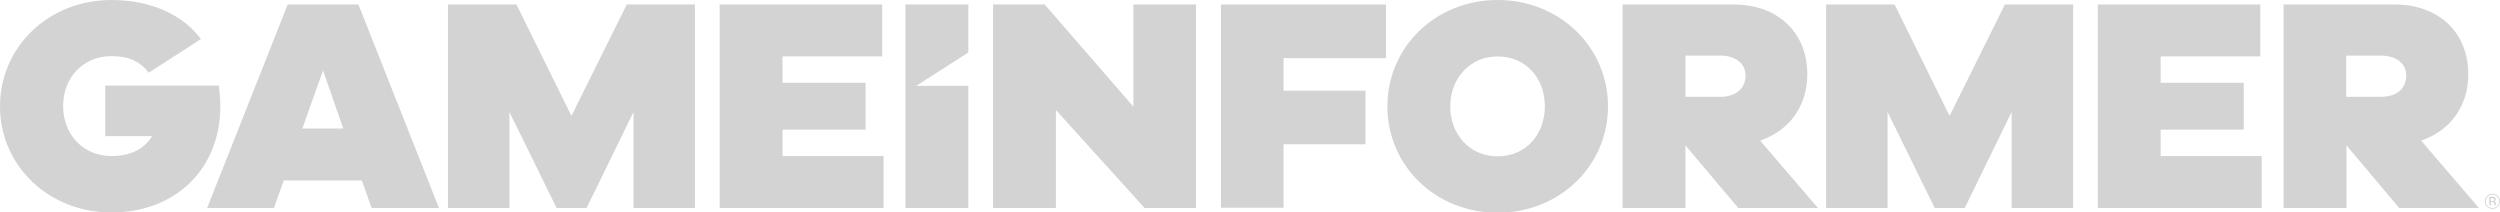 <?xml version="1.0" encoding="utf-8"?>
<!-- Generator: Adobe Illustrator 26.0.1, SVG Export Plug-In . SVG Version: 6.00 Build 0)  -->
<svg version="1.1" id="Layer_1" xmlns="http://www.w3.org/2000/svg" xmlns:xlink="http://www.w3.org/1999/xlink" x="0px" y="0px"
	 viewBox="0 0 890.7 75.7" style="enable-background:new 0 0 890.7 75.7;" xml:space="preserve">
<style type="text/css">
	.st0{display:none;}
	.st1{display:inline;fill:#D3D3D3;}
	.st2{fill:#D3D3D3;}
	.st3{clip-path:url(#SVGID_00000018207868961106242000000013315044225848091814_);fill:#D3D3D3;}
</style>
<g class="st0">
	<path class="st1" d="M280.5,58.7c-1.2,1.3-2.9,2-4.7,1.9H262v-5.6h13.8c0.8,0,1.1-0.4,1.1-1.1v-6c0,1.1-1,1.7-2.8,1.7h-11.1
		c-3.6,0.1-6.6-2.8-6.6-6.4c0-0.1,0-0.2,0-0.3V30.3c0-1.8,0.7-3.5,1.9-4.7c1.2-1.3,3-2,4.7-1.9h11.1c1.8,0,2.7,0.5,2.8,1.6v-1.7h5.5
		V54C282.5,55.8,281.8,57.5,280.5,58.7z M277,30.3c0-0.7-0.4-1.1-1.1-1.1h-12.7c-0.5-0.1-1,0.3-1.1,0.8c0,0.1,0,0.2,0,0.3V43
		c0,0.8,0.4,1.1,1.1,1.1h12.7c0.5,0.1,1.1-0.3,1.1-0.9c0-0.1,0-0.2,0-0.3V30.3z"/>
	<path class="st1" d="M291.7,49.6c-3.6,0.1-6.6-2.8-6.6-6.4c0-0.1,0-0.1,0-0.2v-2c0-1.9,1-3.2,3.1-3.9l17.4-5.6v-0.8
		c0-1.1-0.4-1.6-1.1-1.6h-12.7c-0.5-0.1-1,0.3-1.1,0.8c0,0.1,0,0.2,0,0.3V33H285v-2.7c0-3.6,2.9-6.6,6.5-6.6c0,0,0.1,0,0.1,0h12.7
		c1.8,0,3.5,0.7,4.7,1.9c1.3,1.2,2,2.9,1.9,4.7v19.4L291.7,49.6z M305.5,37.1l-12.7,3.8c-1.5,0.4-2.3,1.1-2.3,2.1
		c-0.1,0.5,0.3,1,0.8,1.1c0.1,0,0.2,0,0.3,0h12.7c0.5,0.1,1.1-0.3,1.1-0.9c0-0.1,0-0.2,0-0.3L305.5,37.1z"/>
	<path class="st1" d="M371.2,23.6c3.6-0.1,6.6,2.8,6.6,6.4c0,0.1,0,0.2,0,0.2v2c0,1.9-1,3.2-3.1,3.9l-17.4,5.5v0.7
		c0,1.1,0.4,1.6,1.1,1.6h12.7c0.5,0.1,1-0.3,1.1-0.8c0-0.1,0-0.2,0-0.3v-2.7h5.6V43c0,3.6-2.9,6.6-6.5,6.6c0,0-0.1,0-0.1,0h-12.8
		c-3.7,0-6.6-3-6.6-6.6c0,0,0,0,0,0V23.6L371.2,23.6z M357.4,36.1l12.7-3.8c1.5-0.4,2.3-1.1,2.3-2.1c0-0.6-0.4-1-0.9-1.1
		c0,0-0.1,0-0.1,0h-12.8c-0.5-0.1-1.1,0.3-1.1,0.9c0,0.1,0,0.2,0,0.3L357.4,36.1z"/>
	<path class="st1" d="M343.7,49.6V30.3c0.1-0.5-0.3-1-0.8-1.1c-0.1,0-0.2,0-0.3,0h-7.2c-0.5-0.1-1,0.3-1.1,0.8c0,0.1,0,0.2,0,0.3
		v19.4h-5.6V30.3c0.1-0.5-0.3-1-0.8-1.1c-0.1,0-0.2,0-0.3,0h-7.2c-0.5-0.1-1,0.3-1.1,0.8c0,0.1,0,0.2,0,0.3v19.4h-5.6v-26h28.8
		c1.8,0,3.4,0.7,4.6,2c1.3,1.2,2,2.9,2,4.6v19.4L343.7,49.6z"/>
	<path class="st1" d="M536,23.6c3.6-0.1,6.6,2.8,6.6,6.4c0,0.1,0,0.2,0,0.2v2c0,1.9-1,3.2-3.1,3.9l-17.4,5.5v0.7
		c0,1.1,0.4,1.6,1.1,1.6H536c0.5,0.1,1-0.3,1.1-0.8c0-0.1,0-0.2,0-0.3v-2.7h5.6V43c0,3.6-2.9,6.6-6.5,6.6c0,0-0.1,0-0.1,0h-12.7
		c-3.7,0-6.6-3-6.6-6.6c0,0,0,0,0,0V23.6L536,23.6z M522.2,36.1l12.7-3.8c1.5-0.4,2.3-1.1,2.3-2.1c0-0.6-0.4-1-0.9-1.1
		c0,0-0.1,0-0.1,0h-12.7c-0.5-0.1-1.1,0.3-1.1,0.9c0,0.1,0,0.2,0,0.3L522.2,36.1z"/>
	<path class="st1" d="M385.9,28.6c-0.3,0.3-0.6,0.4-1,0.4h-2.7c-0.8,0-1.4-0.6-1.4-1.4c0,0,0,0,0,0v-2.7c0-0.8,0.6-1.4,1.4-1.4
		c0,0,0,0,0,0h2.7c0.8,0,1.4,0.6,1.4,1.4c0,0,0,0,0,0v2.7C386.3,28,386.2,28.4,385.9,28.6z"/>
	<path class="st1" d="M380.7,49.6V31.8h5.6v17.8H380.7z"/>
	<path class="st1" d="M410,49.6V30.3c0-0.7-0.4-1.1-1.1-1.1h-12.7c-0.5-0.1-1,0.3-1.1,0.8c0,0.1,0,0.2,0,0.3v19.4h-5.6v-26h19.4
		c1.8,0,3.5,0.7,4.7,1.9c1.3,1.2,1.9,2.9,1.9,4.7v19.4H410z"/>
	<path class="st1" d="M427.8,18.9c-0.8,0-1.1,0.4-1.1,1.1v3.6h5.6v5.6h-5.6v20.4h-5.5V29.2h-4.4v-5.6h4.4V20c0-3.6,2.9-6.6,6.5-6.6
		c0,0,0.1,0,0.1,0h7.2v5.6L427.8,18.9z"/>
	<path class="st1" d="M551.9,29.2c-0.8,0-1.1,0.4-1.1,1.1v19.4h-5.5V30.3c0-3.6,2.9-6.6,6.5-6.6c0,0,0.1,0,0.1,0h7.2v5.6L551.9,29.2
		z"/>
	<path class="st1" d="M468.8,29.2c-0.8,0-1.1,0.4-1.1,1.1v19.4h-5.5V30.3c0-3.6,2.9-6.6,6.5-6.6c0,0,0.1,0,0.1,0h7.2v5.6L468.8,29.2
		z"/>
	<path class="st1" d="M457.6,47.7c-1.2,1.3-2.9,1.9-4.7,1.9h-12.7c-3.6,0.1-6.6-2.8-6.6-6.4c0-0.1,0-0.1,0-0.2V30.3
		c0-3.6,2.9-6.6,6.5-6.6c0,0,0.1,0,0.1,0h12.7c1.8,0,3.5,0.7,4.7,1.9c1.3,1.2,2,2.9,1.9,4.7V43C459.6,44.8,458.9,46.5,457.6,47.7z
		 M454,30.3c0-0.7-0.4-1.1-1.1-1.1h-12.7c-0.5-0.1-1,0.3-1.1,0.8c0,0.1,0,0.2,0,0.3V43c0,0.8,0.4,1.1,1.1,1.1h12.7
		c0.5,0.1,1.1-0.3,1.1-0.9c0-0.1,0-0.2,0-0.3V30.3z"/>
	<path class="st1" d="M508.5,49.6V30.3c0.1-0.5-0.3-1-0.8-1.1c-0.1,0-0.2,0-0.3,0h-7.2c-0.5-0.1-1,0.3-1.1,0.8c0,0.1,0,0.2,0,0.3
		v19.4h-5.6V30.3c0.1-0.5-0.3-1-0.8-1.1c-0.1,0-0.2,0-0.3,0h-7.2c-0.5-0.1-1,0.3-1.1,0.8c0,0.1,0,0.2,0,0.3v19.4h-5.6v-26h28.8
		c1.8,0,3.4,0.7,4.6,2c1.3,1.2,2,2.9,2,4.6v19.4L508.5,49.6z"/>
</g>
<g>
	<path class="st2" d="M132.4,74.1l-3.5-9.8h-27.8l-3.5,9.8H73.8l28.7-72.5h25.2l28.7,72.5H132.4z M115.1,25.1l-7.4,20.7h14.6
		L115.1,25.1z"/>
	<path class="st2" d="M247.6,74.1h-21.9V39.9L209,74.1h-10.7l-16.8-34.2v34.2h-21.9V1.6H184l19.6,39.7l19.7-39.7h24.3V74.1z"/>
	<path class="st2" d="M314.8,74.1h-58.4V1.6h57.9v18.5h-35.5v9.4h29.6v16.7h-29.6v9.4h36V74.1z"/>
	<path class="st2" d="M426.1,74.1h-18.3l-31.6-34.9v34.9h-22.4V1.6h18.4L403.8,38V1.6h22.3V74.1z"/>
	<path class="st2" d="M457.3,32.3h29.2v19.1h-29.2v22.6H435V1.6h58.8v19.1h-36.5V32.3z"/>
	<path class="st2" d="M572.9,37.9c0,21.2-17.3,37.9-39.3,37.9c-22.1,0-39.3-16.7-39.3-37.9S511.5,0,533.6,0
		C555.6,0,572.9,16.7,572.9,37.9z M550.4,37.9c0-10.2-6.9-17.8-16.8-17.8c-9.8,0-16.9,7.7-16.9,17.8s7,17.8,16.9,17.8
		C543.5,55.7,550.4,48,550.4,37.9z"/>
	<path class="st2" d="M619.3,74.1l-18.8-22.3v22.3h-22.4V1.6h39.6c15.7,0,26.2,10,26.2,24.8c0,11.5-6.4,20.1-16.8,23.7l20.6,24
		H619.3z M600.5,34.5h12.3c5.6,0,9.1-2.9,9.1-7.6c0-4.2-3.5-7.1-9.1-7.1h-12.3V34.5z"/>
	<path class="st2" d="M854.8,74.1l-18.8-22.3v22.3h-22.4V1.6h39.6c15.7,0,26.2,10,26.2,24.8c0,11.5-6.4,20.1-16.8,23.7l20.6,24
		H854.8z M835.9,34.5h12.3c5.6,0,9.1-2.9,9.1-7.6c0-4.2-3.5-7.1-9.1-7.1h-12.3V34.5z"/>
	<path class="st2" d="M738.6,74.1h-21.9V39.9L700,74.1h-10.7l-16.8-34.2v34.2h-21.9V1.6H675l19.6,39.7l19.7-39.7h24.3V74.1z"/>
	<path class="st2" d="M805.8,74.1h-58.4V1.6h57.9v18.5h-35.5v9.4h29.6v16.7h-29.6v9.4h36V74.1z"/>
	<path class="st2" d="M78,30.6c0.3,2.9,0.5,5.1,0.5,7.2c0,22.5-16.1,37.9-38.8,37.9C17.4,75.7,0,59.1,0,37.9S17.3,0,39.7,0
		C53.5,0,65,5.1,71.6,13.9L53,25.9c-3.5-4.5-7.8-5.9-13.3-5.9c-10.2,0-17.2,7.7-17.2,17.8s7.1,17.8,17.3,17.8
		c6.8,0,11.6-2.6,14.4-7.1H37.5v-18H78z"/>
	<polygon class="st2" points="322.6,1.6 322.6,74.1 345,74.1 345,30.6 329.9,30.6 328.2,30.6 328.2,30.6 326.4,30.6 345,18.7 
		345,1.6 	"/>
</g>
<g>
	<defs>
		<rect id="SVGID_1_" x="885.3" y="69" width="5.5" height="5.5"/>
	</defs>
	<clipPath id="SVGID_00000029742748358885591940000013765403523605304479_">
		<use xlink:href="#SVGID_1_"  style="overflow:visible;"/>
	</clipPath>
	<path style="clip-path:url(#SVGID_00000029742748358885591940000013765403523605304479_);fill:#D3D3D3;" d="M886.9,70.2v3h0.5V72
		h0.4c0.3,0,0.5,0,0.6,0.1c0.2,0.1,0.3,0.3,0.3,0.7V73l0,0.1c0,0,0,0,0,0c0,0,0,0,0,0h0.5l0,0c0,0,0-0.1,0-0.2c0-0.1,0-0.2,0-0.2
		v-0.2c0-0.2-0.1-0.3-0.2-0.5c-0.1-0.2-0.3-0.3-0.5-0.3c0.2,0,0.3-0.1,0.4-0.1c0.2-0.1,0.3-0.3,0.3-0.6c0-0.4-0.2-0.6-0.5-0.8
		c-0.2-0.1-0.4-0.1-0.8-0.1H886.9z M888.7,71.1c0,0.2-0.1,0.4-0.3,0.5c-0.1,0-0.3,0.1-0.5,0.1h-0.5v-1.1h0.5c0.3,0,0.5,0,0.6,0.1
		C888.6,70.7,888.7,70.9,888.7,71.1 M890.7,71.7c0-0.8-0.3-1.4-0.8-1.9c-0.5-0.5-1.2-0.8-1.9-0.8c-0.8,0-1.4,0.3-1.9,0.8
		c-0.5,0.5-0.8,1.2-0.8,1.9c0,0.8,0.3,1.4,0.8,1.9c0.5,0.5,1.2,0.8,1.9,0.8c0.8,0,1.4-0.3,1.9-0.8C890.4,73.1,890.7,72.4,890.7,71.7
		 M888,69.3c0.6,0,1.2,0.2,1.7,0.7c0.5,0.5,0.7,1,0.7,1.7c0,0.7-0.2,1.2-0.7,1.7c-0.5,0.5-1,0.7-1.7,0.7c-0.7,0-1.2-0.2-1.7-0.7
		c-0.5-0.5-0.7-1-0.7-1.7c0-0.6,0.2-1.2,0.7-1.7C886.8,69.6,887.3,69.3,888,69.3"/>
</g>
</svg>
